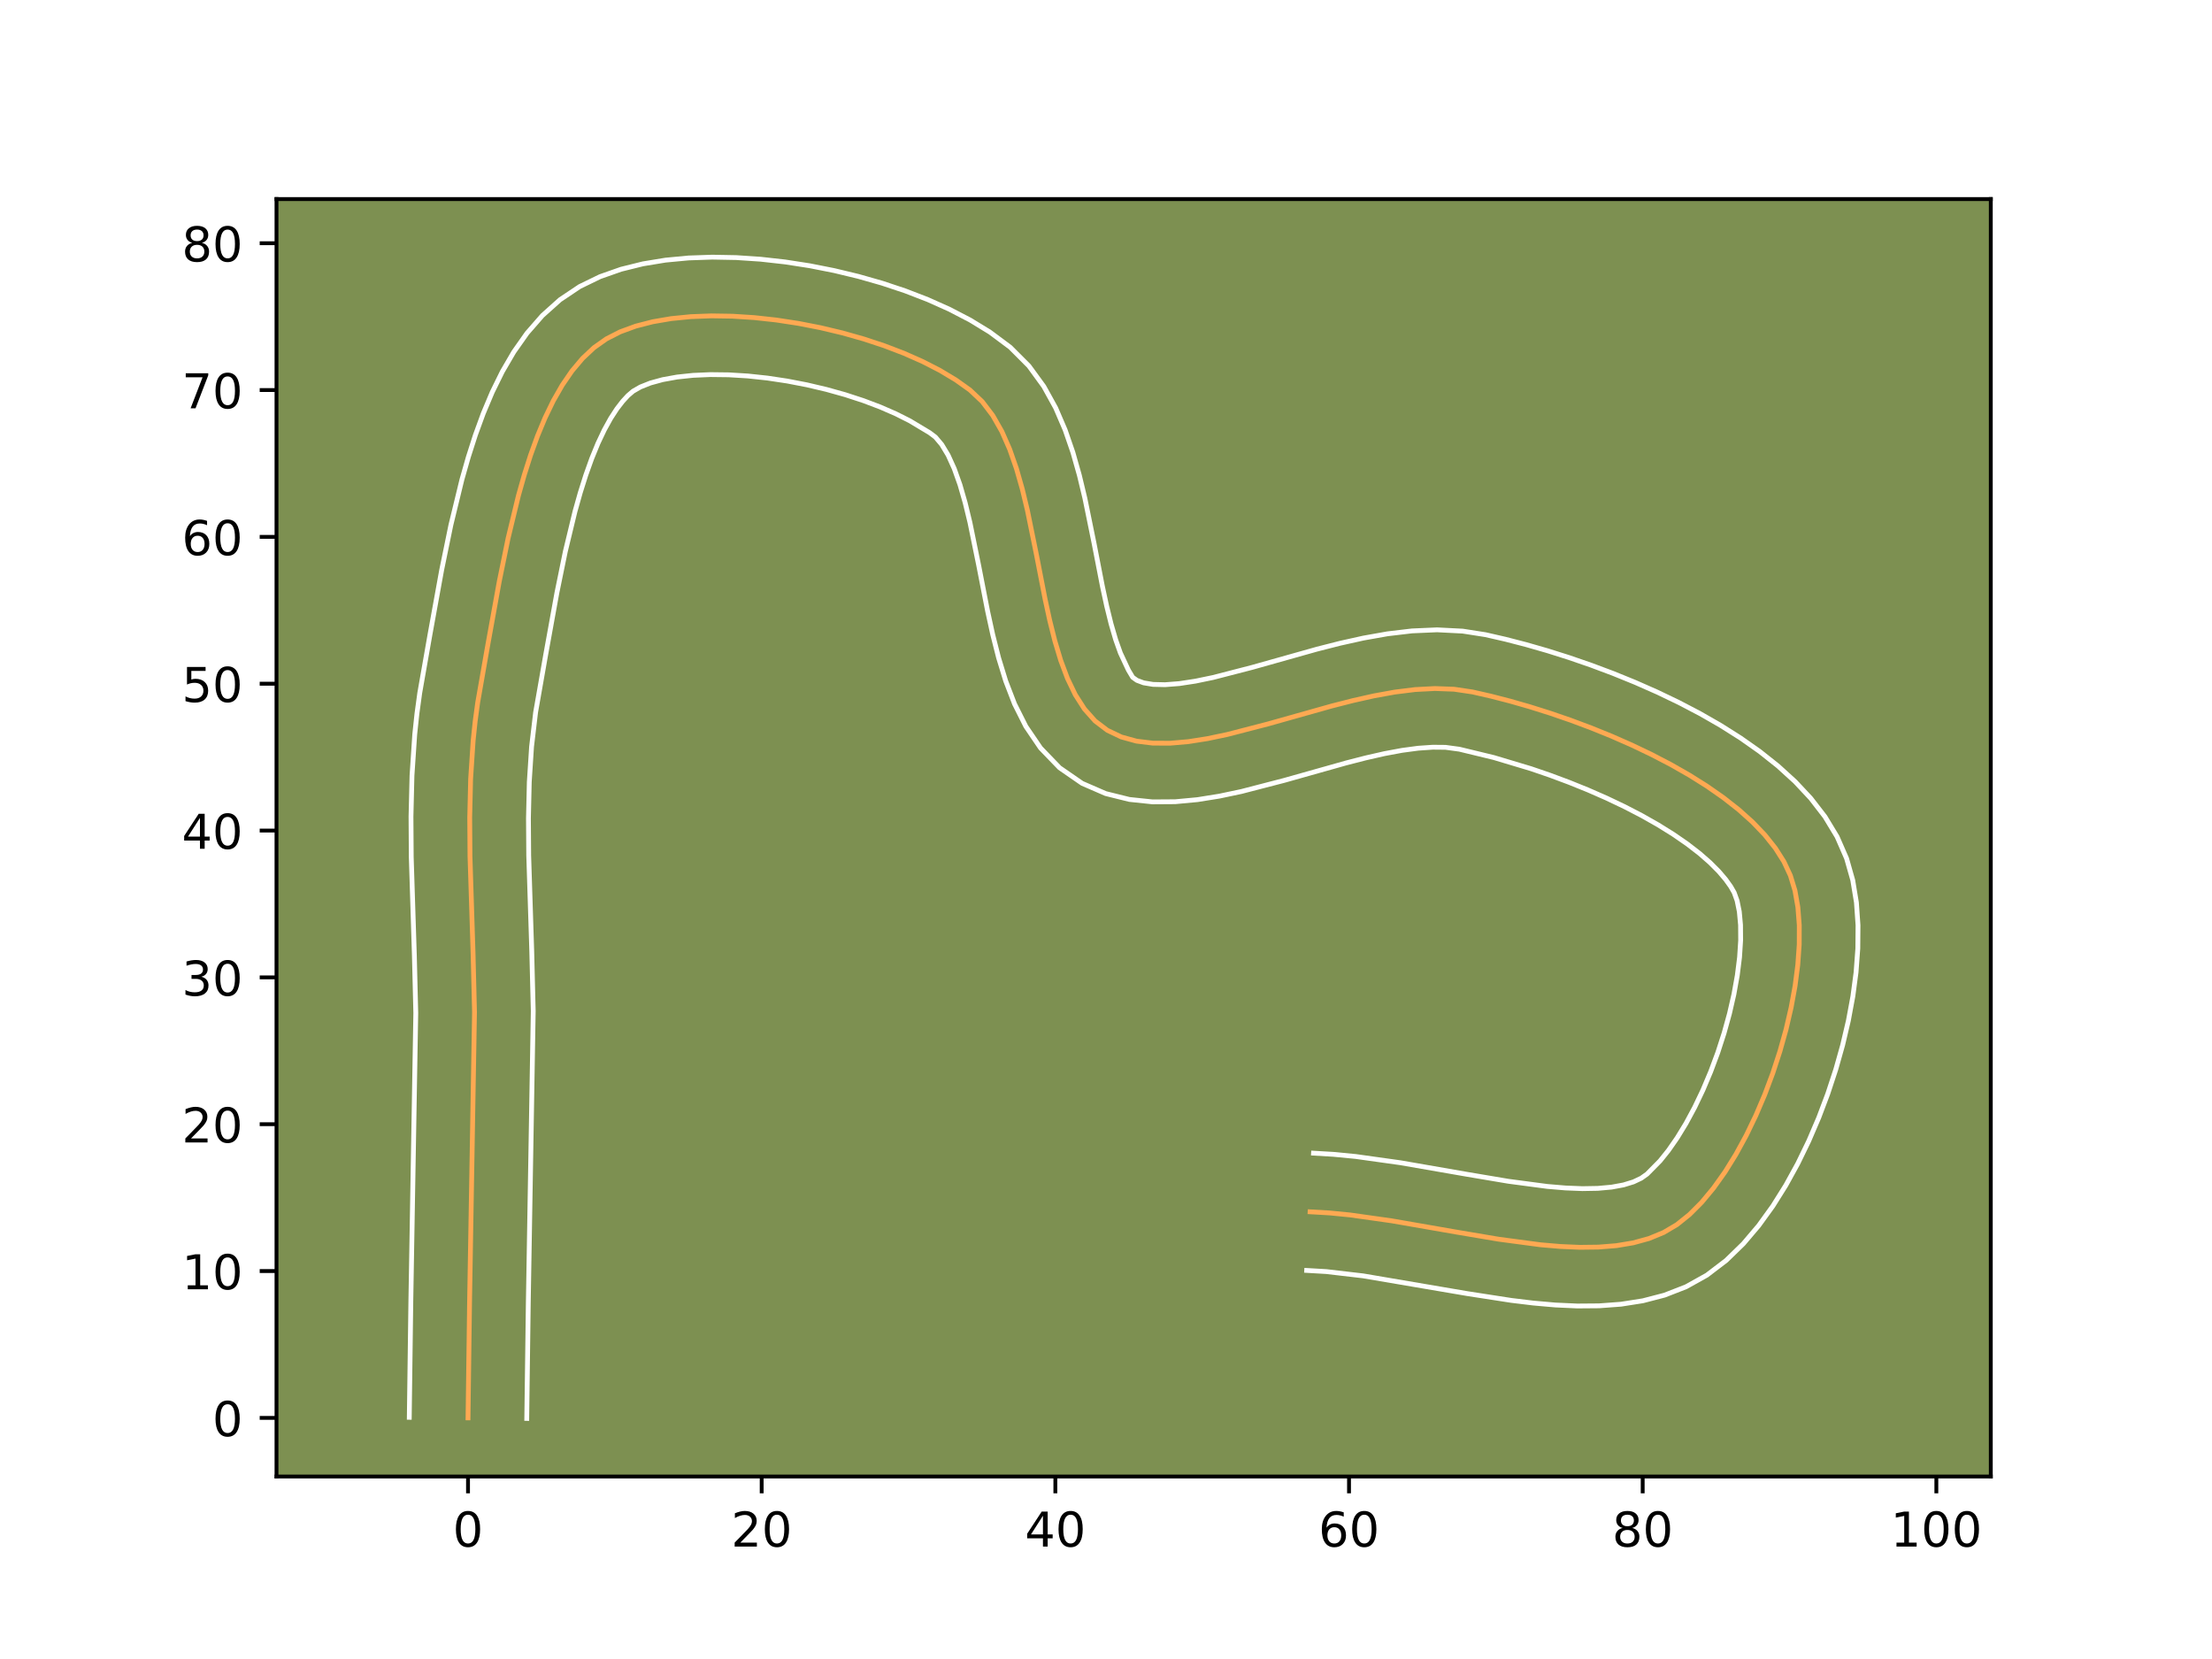 <?xml version="1.0" encoding="utf-8" standalone="no"?>
<!DOCTYPE svg PUBLIC "-//W3C//DTD SVG 1.1//EN"
  "http://www.w3.org/Graphics/SVG/1.1/DTD/svg11.dtd">
<!-- Created with matplotlib (https://matplotlib.org/) -->
<svg height="345.6pt" version="1.1" viewBox="0 0 460.8 345.6" width="460.8pt" xmlns="http://www.w3.org/2000/svg" xmlns:xlink="http://www.w3.org/1999/xlink">
 <defs>
  <style type="text/css">*{stroke-linecap:butt;stroke-linejoin:round;}</style>
 </defs>
 <g id="figure_1">
  <g id="patch_1">
   <path d="M 0 345.6 
L 460.8 345.6 
L 460.8 0 
L 0 0 
z
" style="fill:#ffffff;"/>
  </g>
  <g id="axes_1">
   <g id="patch_2">
    <path d="M 57.6 307.584 
L 414.72 307.584 
L 414.72 41.472 
L 57.6 41.472 
z
" style="fill:#7d9051;"/>
   </g>
   <g id="matplotlib.axis_1">
    <g id="xtick_1">
     <g id="line2d_1">
      <defs>
       <path d="M 0 0 
L 0 3.5 
" id="mce7eb3cd8d" style="stroke:#000000;stroke-width:0.8;"/>
      </defs>
      <g>
       <use style="stroke:#000000;stroke-width:0.8;" x="97.497" xlink:href="#mce7eb3cd8d" y="307.584"/>
      </g>
     </g>
     <g id="text_1">
      <!-- 0 -->
      <g transform="translate(94.316 322.182)scale(0.1 -0.1)">
       <defs>
        <path d="M 31.781 66.406 
Q 24.172 66.406 20.328 58.906 
Q 16.5 51.422 16.5 36.375 
Q 16.5 21.391 20.328 13.891 
Q 24.172 6.391 31.781 6.391 
Q 39.453 6.391 43.281 13.891 
Q 47.125 21.391 47.125 36.375 
Q 47.125 51.422 43.281 58.906 
Q 39.453 66.406 31.781 66.406 
z
M 31.781 74.219 
Q 44.047 74.219 50.516 64.516 
Q 56.984 54.828 56.984 36.375 
Q 56.984 17.969 50.516 8.266 
Q 44.047 -1.422 31.781 -1.422 
Q 19.531 -1.422 13.062 8.266 
Q 6.594 17.969 6.594 36.375 
Q 6.594 54.828 13.062 64.516 
Q 19.531 74.219 31.781 74.219 
z
" id="DejaVuSans-48"/>
       </defs>
       <use xlink:href="#DejaVuSans-48"/>
      </g>
     </g>
    </g>
    <g id="xtick_2">
     <g id="line2d_2">
      <g>
       <use style="stroke:#000000;stroke-width:0.8;" x="158.673" xlink:href="#mce7eb3cd8d" y="307.584"/>
      </g>
     </g>
     <g id="text_2">
      <!-- 20 -->
      <g transform="translate(152.311 322.182)scale(0.1 -0.1)">
       <defs>
        <path d="M 19.188 8.297 
L 53.609 8.297 
L 53.609 0 
L 7.328 0 
L 7.328 8.297 
Q 12.938 14.109 22.625 23.891 
Q 32.328 33.688 34.812 36.531 
Q 39.547 41.844 41.422 45.531 
Q 43.312 49.219 43.312 52.781 
Q 43.312 58.594 39.234 62.25 
Q 35.156 65.922 28.609 65.922 
Q 23.969 65.922 18.812 64.312 
Q 13.672 62.703 7.812 59.422 
L 7.812 69.391 
Q 13.766 71.781 18.938 73 
Q 24.125 74.219 28.422 74.219 
Q 39.75 74.219 46.484 68.547 
Q 53.219 62.891 53.219 53.422 
Q 53.219 48.922 51.531 44.891 
Q 49.859 40.875 45.406 35.406 
Q 44.188 33.984 37.641 27.219 
Q 31.109 20.453 19.188 8.297 
z
" id="DejaVuSans-50"/>
       </defs>
       <use xlink:href="#DejaVuSans-50"/>
       <use x="63.623" xlink:href="#DejaVuSans-48"/>
      </g>
     </g>
    </g>
    <g id="xtick_3">
     <g id="line2d_3">
      <g>
       <use style="stroke:#000000;stroke-width:0.8;" x="219.849" xlink:href="#mce7eb3cd8d" y="307.584"/>
      </g>
     </g>
     <g id="text_3">
      <!-- 40 -->
      <g transform="translate(213.487 322.182)scale(0.1 -0.1)">
       <defs>
        <path d="M 37.797 64.312 
L 12.891 25.391 
L 37.797 25.391 
z
M 35.203 72.906 
L 47.609 72.906 
L 47.609 25.391 
L 58.016 25.391 
L 58.016 17.188 
L 47.609 17.188 
L 47.609 0 
L 37.797 0 
L 37.797 17.188 
L 4.891 17.188 
L 4.891 26.703 
z
" id="DejaVuSans-52"/>
       </defs>
       <use xlink:href="#DejaVuSans-52"/>
       <use x="63.623" xlink:href="#DejaVuSans-48"/>
      </g>
     </g>
    </g>
    <g id="xtick_4">
     <g id="line2d_4">
      <g>
       <use style="stroke:#000000;stroke-width:0.8;" x="281.025" xlink:href="#mce7eb3cd8d" y="307.584"/>
      </g>
     </g>
     <g id="text_4">
      <!-- 60 -->
      <g transform="translate(274.663 322.182)scale(0.1 -0.1)">
       <defs>
        <path d="M 33.016 40.375 
Q 26.375 40.375 22.484 35.828 
Q 18.609 31.297 18.609 23.391 
Q 18.609 15.531 22.484 10.953 
Q 26.375 6.391 33.016 6.391 
Q 39.656 6.391 43.531 10.953 
Q 47.406 15.531 47.406 23.391 
Q 47.406 31.297 43.531 35.828 
Q 39.656 40.375 33.016 40.375 
z
M 52.594 71.297 
L 52.594 62.312 
Q 48.875 64.062 45.094 64.984 
Q 41.312 65.922 37.594 65.922 
Q 27.828 65.922 22.672 59.328 
Q 17.531 52.734 16.797 39.406 
Q 19.672 43.656 24.016 45.922 
Q 28.375 48.188 33.594 48.188 
Q 44.578 48.188 50.953 41.516 
Q 57.328 34.859 57.328 23.391 
Q 57.328 12.156 50.688 5.359 
Q 44.047 -1.422 33.016 -1.422 
Q 20.359 -1.422 13.672 8.266 
Q 6.984 17.969 6.984 36.375 
Q 6.984 53.656 15.188 63.938 
Q 23.391 74.219 37.203 74.219 
Q 40.922 74.219 44.703 73.484 
Q 48.484 72.75 52.594 71.297 
z
" id="DejaVuSans-54"/>
       </defs>
       <use xlink:href="#DejaVuSans-54"/>
       <use x="63.623" xlink:href="#DejaVuSans-48"/>
      </g>
     </g>
    </g>
    <g id="xtick_5">
     <g id="line2d_5">
      <g>
       <use style="stroke:#000000;stroke-width:0.8;" x="342.201" xlink:href="#mce7eb3cd8d" y="307.584"/>
      </g>
     </g>
     <g id="text_5">
      <!-- 80 -->
      <g transform="translate(335.839 322.182)scale(0.1 -0.1)">
       <defs>
        <path d="M 31.781 34.625 
Q 24.75 34.625 20.719 30.859 
Q 16.703 27.094 16.703 20.516 
Q 16.703 13.922 20.719 10.156 
Q 24.75 6.391 31.781 6.391 
Q 38.812 6.391 42.859 10.172 
Q 46.922 13.969 46.922 20.516 
Q 46.922 27.094 42.891 30.859 
Q 38.875 34.625 31.781 34.625 
z
M 21.922 38.812 
Q 15.578 40.375 12.031 44.719 
Q 8.5 49.078 8.5 55.328 
Q 8.5 64.062 14.719 69.141 
Q 20.953 74.219 31.781 74.219 
Q 42.672 74.219 48.875 69.141 
Q 55.078 64.062 55.078 55.328 
Q 55.078 49.078 51.531 44.719 
Q 48 40.375 41.703 38.812 
Q 48.828 37.156 52.797 32.312 
Q 56.781 27.484 56.781 20.516 
Q 56.781 9.906 50.312 4.234 
Q 43.844 -1.422 31.781 -1.422 
Q 19.734 -1.422 13.25 4.234 
Q 6.781 9.906 6.781 20.516 
Q 6.781 27.484 10.781 32.312 
Q 14.797 37.156 21.922 38.812 
z
M 18.312 54.391 
Q 18.312 48.734 21.844 45.562 
Q 25.391 42.391 31.781 42.391 
Q 38.141 42.391 41.719 45.562 
Q 45.312 48.734 45.312 54.391 
Q 45.312 60.062 41.719 63.234 
Q 38.141 66.406 31.781 66.406 
Q 25.391 66.406 21.844 63.234 
Q 18.312 60.062 18.312 54.391 
z
" id="DejaVuSans-56"/>
       </defs>
       <use xlink:href="#DejaVuSans-56"/>
       <use x="63.623" xlink:href="#DejaVuSans-48"/>
      </g>
     </g>
    </g>
    <g id="xtick_6">
     <g id="line2d_6">
      <g>
       <use style="stroke:#000000;stroke-width:0.8;" x="403.377" xlink:href="#mce7eb3cd8d" y="307.584"/>
      </g>
     </g>
     <g id="text_6">
      <!-- 100 -->
      <g transform="translate(393.834 322.182)scale(0.1 -0.1)">
       <defs>
        <path d="M 12.406 8.297 
L 28.516 8.297 
L 28.516 63.922 
L 10.984 60.406 
L 10.984 69.391 
L 28.422 72.906 
L 38.281 72.906 
L 38.281 8.297 
L 54.391 8.297 
L 54.391 0 
L 12.406 0 
z
" id="DejaVuSans-49"/>
       </defs>
       <use xlink:href="#DejaVuSans-49"/>
       <use x="63.623" xlink:href="#DejaVuSans-48"/>
       <use x="127.246" xlink:href="#DejaVuSans-48"/>
      </g>
     </g>
    </g>
   </g>
   <g id="matplotlib.axis_2">
    <g id="ytick_1">
     <g id="line2d_7">
      <defs>
       <path d="M 0 0 
L -3.5 0 
" id="m996e2a826f" style="stroke:#000000;stroke-width:0.8;"/>
      </defs>
      <g>
       <use style="stroke:#000000;stroke-width:0.8;" x="57.6" xlink:href="#m996e2a826f" y="295.37"/>
      </g>
     </g>
     <g id="text_7">
      <!-- 0 -->
      <g transform="translate(44.237 299.17)scale(0.1 -0.1)">
       <use xlink:href="#DejaVuSans-48"/>
      </g>
     </g>
    </g>
    <g id="ytick_2">
     <g id="line2d_8">
      <g>
       <use style="stroke:#000000;stroke-width:0.8;" x="57.6" xlink:href="#m996e2a826f" y="264.782"/>
      </g>
     </g>
     <g id="text_8">
      <!-- 10 -->
      <g transform="translate(37.875 268.581)scale(0.1 -0.1)">
       <use xlink:href="#DejaVuSans-49"/>
       <use x="63.623" xlink:href="#DejaVuSans-48"/>
      </g>
     </g>
    </g>
    <g id="ytick_3">
     <g id="line2d_9">
      <g>
       <use style="stroke:#000000;stroke-width:0.8;" x="57.6" xlink:href="#m996e2a826f" y="234.194"/>
      </g>
     </g>
     <g id="text_9">
      <!-- 20 -->
      <g transform="translate(37.875 237.993)scale(0.1 -0.1)">
       <use xlink:href="#DejaVuSans-50"/>
       <use x="63.623" xlink:href="#DejaVuSans-48"/>
      </g>
     </g>
    </g>
    <g id="ytick_4">
     <g id="line2d_10">
      <g>
       <use style="stroke:#000000;stroke-width:0.8;" x="57.6" xlink:href="#m996e2a826f" y="203.606"/>
      </g>
     </g>
     <g id="text_10">
      <!-- 30 -->
      <g transform="translate(37.875 207.405)scale(0.1 -0.1)">
       <defs>
        <path d="M 40.578 39.312 
Q 47.656 37.797 51.625 33 
Q 55.609 28.219 55.609 21.188 
Q 55.609 10.406 48.188 4.484 
Q 40.766 -1.422 27.094 -1.422 
Q 22.516 -1.422 17.656 -0.516 
Q 12.797 0.391 7.625 2.203 
L 7.625 11.719 
Q 11.719 9.328 16.594 8.109 
Q 21.484 6.891 26.812 6.891 
Q 36.078 6.891 40.938 10.547 
Q 45.797 14.203 45.797 21.188 
Q 45.797 27.641 41.281 31.266 
Q 36.766 34.906 28.719 34.906 
L 20.219 34.906 
L 20.219 43.016 
L 29.109 43.016 
Q 36.375 43.016 40.234 45.922 
Q 44.094 48.828 44.094 54.297 
Q 44.094 59.906 40.109 62.906 
Q 36.141 65.922 28.719 65.922 
Q 24.656 65.922 20.016 65.031 
Q 15.375 64.156 9.812 62.312 
L 9.812 71.094 
Q 15.438 72.656 20.344 73.438 
Q 25.25 74.219 29.594 74.219 
Q 40.828 74.219 47.359 69.109 
Q 53.906 64.016 53.906 55.328 
Q 53.906 49.266 50.438 45.094 
Q 46.969 40.922 40.578 39.312 
z
" id="DejaVuSans-51"/>
       </defs>
       <use xlink:href="#DejaVuSans-51"/>
       <use x="63.623" xlink:href="#DejaVuSans-48"/>
      </g>
     </g>
    </g>
    <g id="ytick_5">
     <g id="line2d_11">
      <g>
       <use style="stroke:#000000;stroke-width:0.8;" x="57.6" xlink:href="#m996e2a826f" y="173.018"/>
      </g>
     </g>
     <g id="text_11">
      <!-- 40 -->
      <g transform="translate(37.875 176.817)scale(0.1 -0.1)">
       <use xlink:href="#DejaVuSans-52"/>
       <use x="63.623" xlink:href="#DejaVuSans-48"/>
      </g>
     </g>
    </g>
    <g id="ytick_6">
     <g id="line2d_12">
      <g>
       <use style="stroke:#000000;stroke-width:0.8;" x="57.6" xlink:href="#m996e2a826f" y="142.43"/>
      </g>
     </g>
     <g id="text_12">
      <!-- 50 -->
      <g transform="translate(37.875 146.229)scale(0.1 -0.1)">
       <defs>
        <path d="M 10.797 72.906 
L 49.516 72.906 
L 49.516 64.594 
L 19.828 64.594 
L 19.828 46.734 
Q 21.969 47.469 24.109 47.828 
Q 26.266 48.188 28.422 48.188 
Q 40.625 48.188 47.75 41.5 
Q 54.891 34.812 54.891 23.391 
Q 54.891 11.625 47.562 5.094 
Q 40.234 -1.422 26.906 -1.422 
Q 22.312 -1.422 17.547 -0.641 
Q 12.797 0.141 7.719 1.703 
L 7.719 11.625 
Q 12.109 9.234 16.797 8.062 
Q 21.484 6.891 26.703 6.891 
Q 35.156 6.891 40.078 11.328 
Q 45.016 15.766 45.016 23.391 
Q 45.016 31 40.078 35.438 
Q 35.156 39.891 26.703 39.891 
Q 22.75 39.891 18.812 39.016 
Q 14.891 38.141 10.797 36.281 
z
" id="DejaVuSans-53"/>
       </defs>
       <use xlink:href="#DejaVuSans-53"/>
       <use x="63.623" xlink:href="#DejaVuSans-48"/>
      </g>
     </g>
    </g>
    <g id="ytick_7">
     <g id="line2d_13">
      <g>
       <use style="stroke:#000000;stroke-width:0.8;" x="57.6" xlink:href="#m996e2a826f" y="111.842"/>
      </g>
     </g>
     <g id="text_13">
      <!-- 60 -->
      <g transform="translate(37.875 115.641)scale(0.1 -0.1)">
       <use xlink:href="#DejaVuSans-54"/>
       <use x="63.623" xlink:href="#DejaVuSans-48"/>
      </g>
     </g>
    </g>
    <g id="ytick_8">
     <g id="line2d_14">
      <g>
       <use style="stroke:#000000;stroke-width:0.8;" x="57.6" xlink:href="#m996e2a826f" y="81.254"/>
      </g>
     </g>
     <g id="text_14">
      <!-- 70 -->
      <g transform="translate(37.875 85.053)scale(0.1 -0.1)">
       <defs>
        <path d="M 8.203 72.906 
L 55.078 72.906 
L 55.078 68.703 
L 28.609 0 
L 18.312 0 
L 43.219 64.594 
L 8.203 64.594 
z
" id="DejaVuSans-55"/>
       </defs>
       <use xlink:href="#DejaVuSans-55"/>
       <use x="63.623" xlink:href="#DejaVuSans-48"/>
      </g>
     </g>
    </g>
    <g id="ytick_9">
     <g id="line2d_15">
      <g>
       <use style="stroke:#000000;stroke-width:0.8;" x="57.6" xlink:href="#m996e2a826f" y="50.666"/>
      </g>
     </g>
     <g id="text_15">
      <!-- 80 -->
      <g transform="translate(37.875 54.465)scale(0.1 -0.1)">
       <use xlink:href="#DejaVuSans-56"/>
       <use x="63.623" xlink:href="#DejaVuSans-48"/>
      </g>
     </g>
    </g>
   </g>
   <g id="line2d_16">
    <path clip-path="url(#p8d2738f63b)" d="M 97.497 295.37 
L 97.82 271.225 
L 98.849 210.841 
L 98.55 198.674 
L 97.906 178.369 
L 97.851 170.284 
L 98.042 162.245 
L 98.566 154.268 
L 98.98 150.308 
L 99.51 146.369 
L 101.628 134.287 
L 104.011 121.11 
L 105.853 112.105 
L 108 103.242 
L 109.214 98.949 
L 110.536 94.793 
L 111.978 90.81 
L 113.55 87.032 
L 115.263 83.494 
L 117.128 80.23 
L 119.155 77.274 
L 121.356 74.66 
L 123.741 72.422 
L 126.321 70.595 
L 129.197 69.127 
L 132.436 67.94 
L 135.996 67.024 
L 139.834 66.369 
L 143.908 65.964 
L 148.176 65.802 
L 152.595 65.871 
L 157.123 66.162 
L 161.718 66.665 
L 166.338 67.371 
L 170.94 68.27 
L 175.482 69.352 
L 179.922 70.608 
L 184.217 72.027 
L 188.326 73.6 
L 192.205 75.318 
L 195.813 77.169 
L 199.108 79.146 
L 202.046 81.238 
L 204.604 83.65 
L 206.81 86.553 
L 208.708 89.887 
L 210.337 93.591 
L 211.739 97.604 
L 212.955 101.865 
L 214.028 106.313 
L 215.905 115.528 
L 217.702 124.761 
L 218.673 129.232 
L 219.749 133.525 
L 220.969 137.58 
L 222.375 141.335 
L 224.01 144.729 
L 225.913 147.702 
L 228.127 150.192 
L 230.693 152.139 
L 233.589 153.521 
L 236.749 154.393 
L 240.15 154.809 
L 243.765 154.824 
L 247.57 154.493 
L 251.54 153.87 
L 255.649 153.01 
L 264.187 150.8 
L 277.415 147.076 
L 281.837 145.945 
L 286.223 144.96 
L 290.548 144.176 
L 294.788 143.648 
L 298.917 143.431 
L 302.911 143.578 
L 306.744 144.146 
L 310.579 145.021 
L 314.574 146.052 
L 318.694 147.233 
L 322.903 148.559 
L 327.166 150.025 
L 331.449 151.627 
L 335.716 153.357 
L 339.933 155.213 
L 344.064 157.188 
L 348.074 159.277 
L 351.93 161.476 
L 355.594 163.779 
L 359.033 166.18 
L 362.211 168.676 
L 365.094 171.26 
L 367.646 173.928 
L 369.833 176.674 
L 371.619 179.493 
L 372.969 182.381 
L 373.917 185.493 
L 374.529 188.957 
L 374.822 192.725 
L 374.813 196.748 
L 374.516 200.979 
L 373.95 205.37 
L 373.128 209.873 
L 372.069 214.439 
L 370.788 219.02 
L 369.301 223.569 
L 367.625 228.037 
L 365.775 232.376 
L 363.768 236.538 
L 361.621 240.476 
L 359.349 244.141 
L 356.968 247.484 
L 354.496 250.459 
L 351.947 253.016 
L 349.338 255.109 
L 346.563 256.749 
L 343.518 258.004 
L 340.227 258.908 
L 336.713 259.493 
L 332.998 259.792 
L 329.107 259.839 
L 325.062 259.665 
L 320.885 259.305 
L 312.233 258.156 
L 303.334 256.655 
L 289.928 254.321 
L 281.221 253.094 
L 277.006 252.679 
L 272.915 252.44 
L 272.915 252.44 
" style="fill:none;stroke:#fea952;stroke-linecap:square;"/>
   </g>
   <g id="line2d_17">
    <path clip-path="url(#p8d2738f63b)" d="M 85.262 295.253 
L 85.586 271.009 
L 86.616 211.044 
L 86.322 199.105 
L 85.671 178.528 
L 85.617 170.104 
L 85.824 161.588 
L 86.397 152.996 
L 86.854 148.677 
L 87.443 144.346 
L 89.578 132.163 
L 92.007 118.741 
L 93.931 109.356 
L 96.226 99.912 
L 97.555 95.238 
L 99.032 90.629 
L 100.682 86.109 
L 102.538 81.7 
L 104.639 77.425 
L 107.038 73.31 
L 109.795 69.394 
L 112.984 65.738 
L 116.668 62.438 
L 120.76 59.696 
L 124.987 57.639 
L 129.386 56.091 
L 133.937 54.963 
L 138.626 54.193 
L 143.442 53.738 
L 148.367 53.568 
L 153.38 53.661 
L 158.456 54 
L 163.567 54.571 
L 168.684 55.363 
L 173.775 56.368 
L 178.811 57.579 
L 183.76 58.99 
L 188.592 60.601 
L 193.278 62.412 
L 197.792 64.432 
L 202.108 66.678 
L 206.203 69.178 
L 210.441 72.336 
L 214.345 76.246 
L 217.445 80.502 
L 219.908 84.962 
L 221.887 89.555 
L 223.504 94.245 
L 224.85 98.997 
L 225.997 103.776 
L 227.923 113.231 
L 229.658 122.163 
L 230.542 126.26 
L 231.465 129.999 
L 232.426 133.287 
L 233.399 136.026 
L 235.058 139.573 
L 235.962 141.097 
L 236.841 141.726 
L 238.235 142.248 
L 240.2 142.574 
L 242.704 142.635 
L 245.674 142.405 
L 249.035 141.894 
L 252.72 141.131 
L 260.849 139.029 
L 274.383 135.222 
L 279.156 134.007 
L 284.041 132.921 
L 289.036 132.035 
L 294.145 131.43 
L 299.37 131.204 
L 304.703 131.475 
L 309.466 132.218 
L 313.636 133.174 
L 317.946 134.291 
L 322.371 135.563 
L 326.882 136.989 
L 331.45 138.565 
L 336.048 140.288 
L 340.644 142.158 
L 345.21 144.174 
L 349.717 146.337 
L 354.136 148.649 
L 358.439 151.116 
L 362.6 153.747 
L 366.589 156.557 
L 370.378 159.565 
L 373.935 162.802 
L 377.218 166.307 
L 380.169 170.127 
L 382.702 174.311 
L 384.673 178.816 
L 385.965 183.363 
L 386.727 188.007 
L 387.058 192.754 
L 387.018 197.603 
L 386.651 202.546 
L 385.986 207.566 
L 385.047 212.638 
L 383.852 217.734 
L 382.418 222.821 
L 380.756 227.867 
L 378.88 232.834 
L 376.796 237.689 
L 374.51 242.397 
L 372.02 246.923 
L 369.316 251.237 
L 366.377 255.306 
L 363.162 259.096 
L 359.602 262.561 
L 355.564 265.642 
L 351.227 268.06 
L 346.758 269.803 
L 342.236 270.977 
L 337.695 271.689 
L 333.144 272.027 
L 328.583 272.063 
L 324.01 271.855 
L 319.427 271.453 
L 314.841 270.899 
L 305.704 269.487 
L 283.966 265.787 
L 276.292 264.893 
L 272.2 264.654 
L 272.2 264.654 
" style="fill:none;stroke:#ffffff;stroke-linecap:square;"/>
   </g>
   <g id="line2d_18">
    <path clip-path="url(#p8d2738f63b)" d="M 109.732 295.488 
L 110.053 271.44 
L 111.083 210.638 
L 110.777 198.243 
L 110.14 178.209 
L 110.085 170.465 
L 110.259 162.902 
L 110.735 155.54 
L 111.577 148.392 
L 113.677 136.41 
L 116.015 123.478 
L 117.776 114.854 
L 119.773 106.572 
L 120.873 102.66 
L 122.041 98.958 
L 123.275 95.51 
L 124.563 92.364 
L 125.887 89.563 
L 127.218 87.15 
L 128.515 85.154 
L 129.728 83.583 
L 130.813 82.407 
L 131.881 81.494 
L 133.407 80.616 
L 135.487 79.789 
L 138.056 79.085 
L 141.042 78.544 
L 144.374 78.191 
L 147.985 78.035 
L 151.81 78.081 
L 155.791 78.324 
L 159.87 78.76 
L 163.992 79.38 
L 168.105 80.173 
L 172.153 81.126 
L 176.083 82.225 
L 179.842 83.453 
L 183.373 84.788 
L 186.618 86.203 
L 189.519 87.661 
L 193.652 90.139 
L 194.863 91.053 
L 196.176 92.604 
L 197.508 94.813 
L 198.786 97.627 
L 199.974 100.963 
L 201.061 104.733 
L 202.058 108.85 
L 203.888 117.825 
L 205.746 127.358 
L 206.805 132.204 
L 208.032 137.051 
L 209.511 141.872 
L 211.352 146.643 
L 213.706 151.326 
L 216.769 155.83 
L 220.73 159.938 
L 225.423 163.182 
L 230.336 165.316 
L 235.264 166.538 
L 240.099 167.044 
L 244.826 167.013 
L 249.467 166.58 
L 254.045 165.846 
L 258.579 164.89 
L 267.525 162.571 
L 280.447 158.929 
L 284.517 157.883 
L 288.404 156.999 
L 292.06 156.318 
L 295.432 155.867 
L 298.465 155.658 
L 301.119 155.682 
L 304.022 156.075 
L 311.202 157.813 
L 318.924 160.129 
L 322.882 161.486 
L 326.85 162.965 
L 330.788 164.556 
L 334.655 166.251 
L 338.411 168.039 
L 342.013 169.905 
L 345.42 171.835 
L 348.588 173.81 
L 351.477 175.804 
L 354.044 177.786 
L 356.253 179.718 
L 358.074 181.549 
L 359.496 183.221 
L 360.535 184.676 
L 361.264 185.946 
L 361.868 187.623 
L 362.331 189.907 
L 362.587 192.696 
L 362.608 195.893 
L 362.382 199.413 
L 361.913 203.175 
L 361.21 207.108 
L 360.286 211.143 
L 359.158 215.218 
L 357.846 219.271 
L 356.369 223.239 
L 354.754 227.063 
L 353.027 230.68 
L 351.222 234.029 
L 349.382 237.044 
L 347.559 239.663 
L 345.829 241.822 
L 343.113 244.575 
L 341.899 245.438 
L 340.278 246.206 
L 338.218 246.839 
L 335.73 247.298 
L 332.852 247.558 
L 329.631 247.615 
L 326.113 247.475 
L 322.343 247.157 
L 314.203 246.08 
L 305.483 244.61 
L 291.768 242.225 
L 282.421 240.918 
L 277.721 240.465 
L 273.629 240.225 
L 273.629 240.225 
" style="fill:none;stroke:#ffffff;stroke-linecap:square;"/>
   </g>
   <g id="patch_3">
    <path d="M 57.6 307.584 
L 57.6 41.472 
" style="fill:none;stroke:#000000;stroke-linecap:square;stroke-linejoin:miter;stroke-width:0.8;"/>
   </g>
   <g id="patch_4">
    <path d="M 414.72 307.584 
L 414.72 41.472 
" style="fill:none;stroke:#000000;stroke-linecap:square;stroke-linejoin:miter;stroke-width:0.8;"/>
   </g>
   <g id="patch_5">
    <path d="M 57.6 307.584 
L 414.72 307.584 
" style="fill:none;stroke:#000000;stroke-linecap:square;stroke-linejoin:miter;stroke-width:0.8;"/>
   </g>
   <g id="patch_6">
    <path d="M 57.6 41.472 
L 414.72 41.472 
" style="fill:none;stroke:#000000;stroke-linecap:square;stroke-linejoin:miter;stroke-width:0.8;"/>
   </g>
  </g>
 </g>
 <defs>
  <clipPath id="p8d2738f63b">
   <rect height="266.112" width="357.12" x="57.6" y="41.472"/>
  </clipPath>
 </defs>
</svg>
